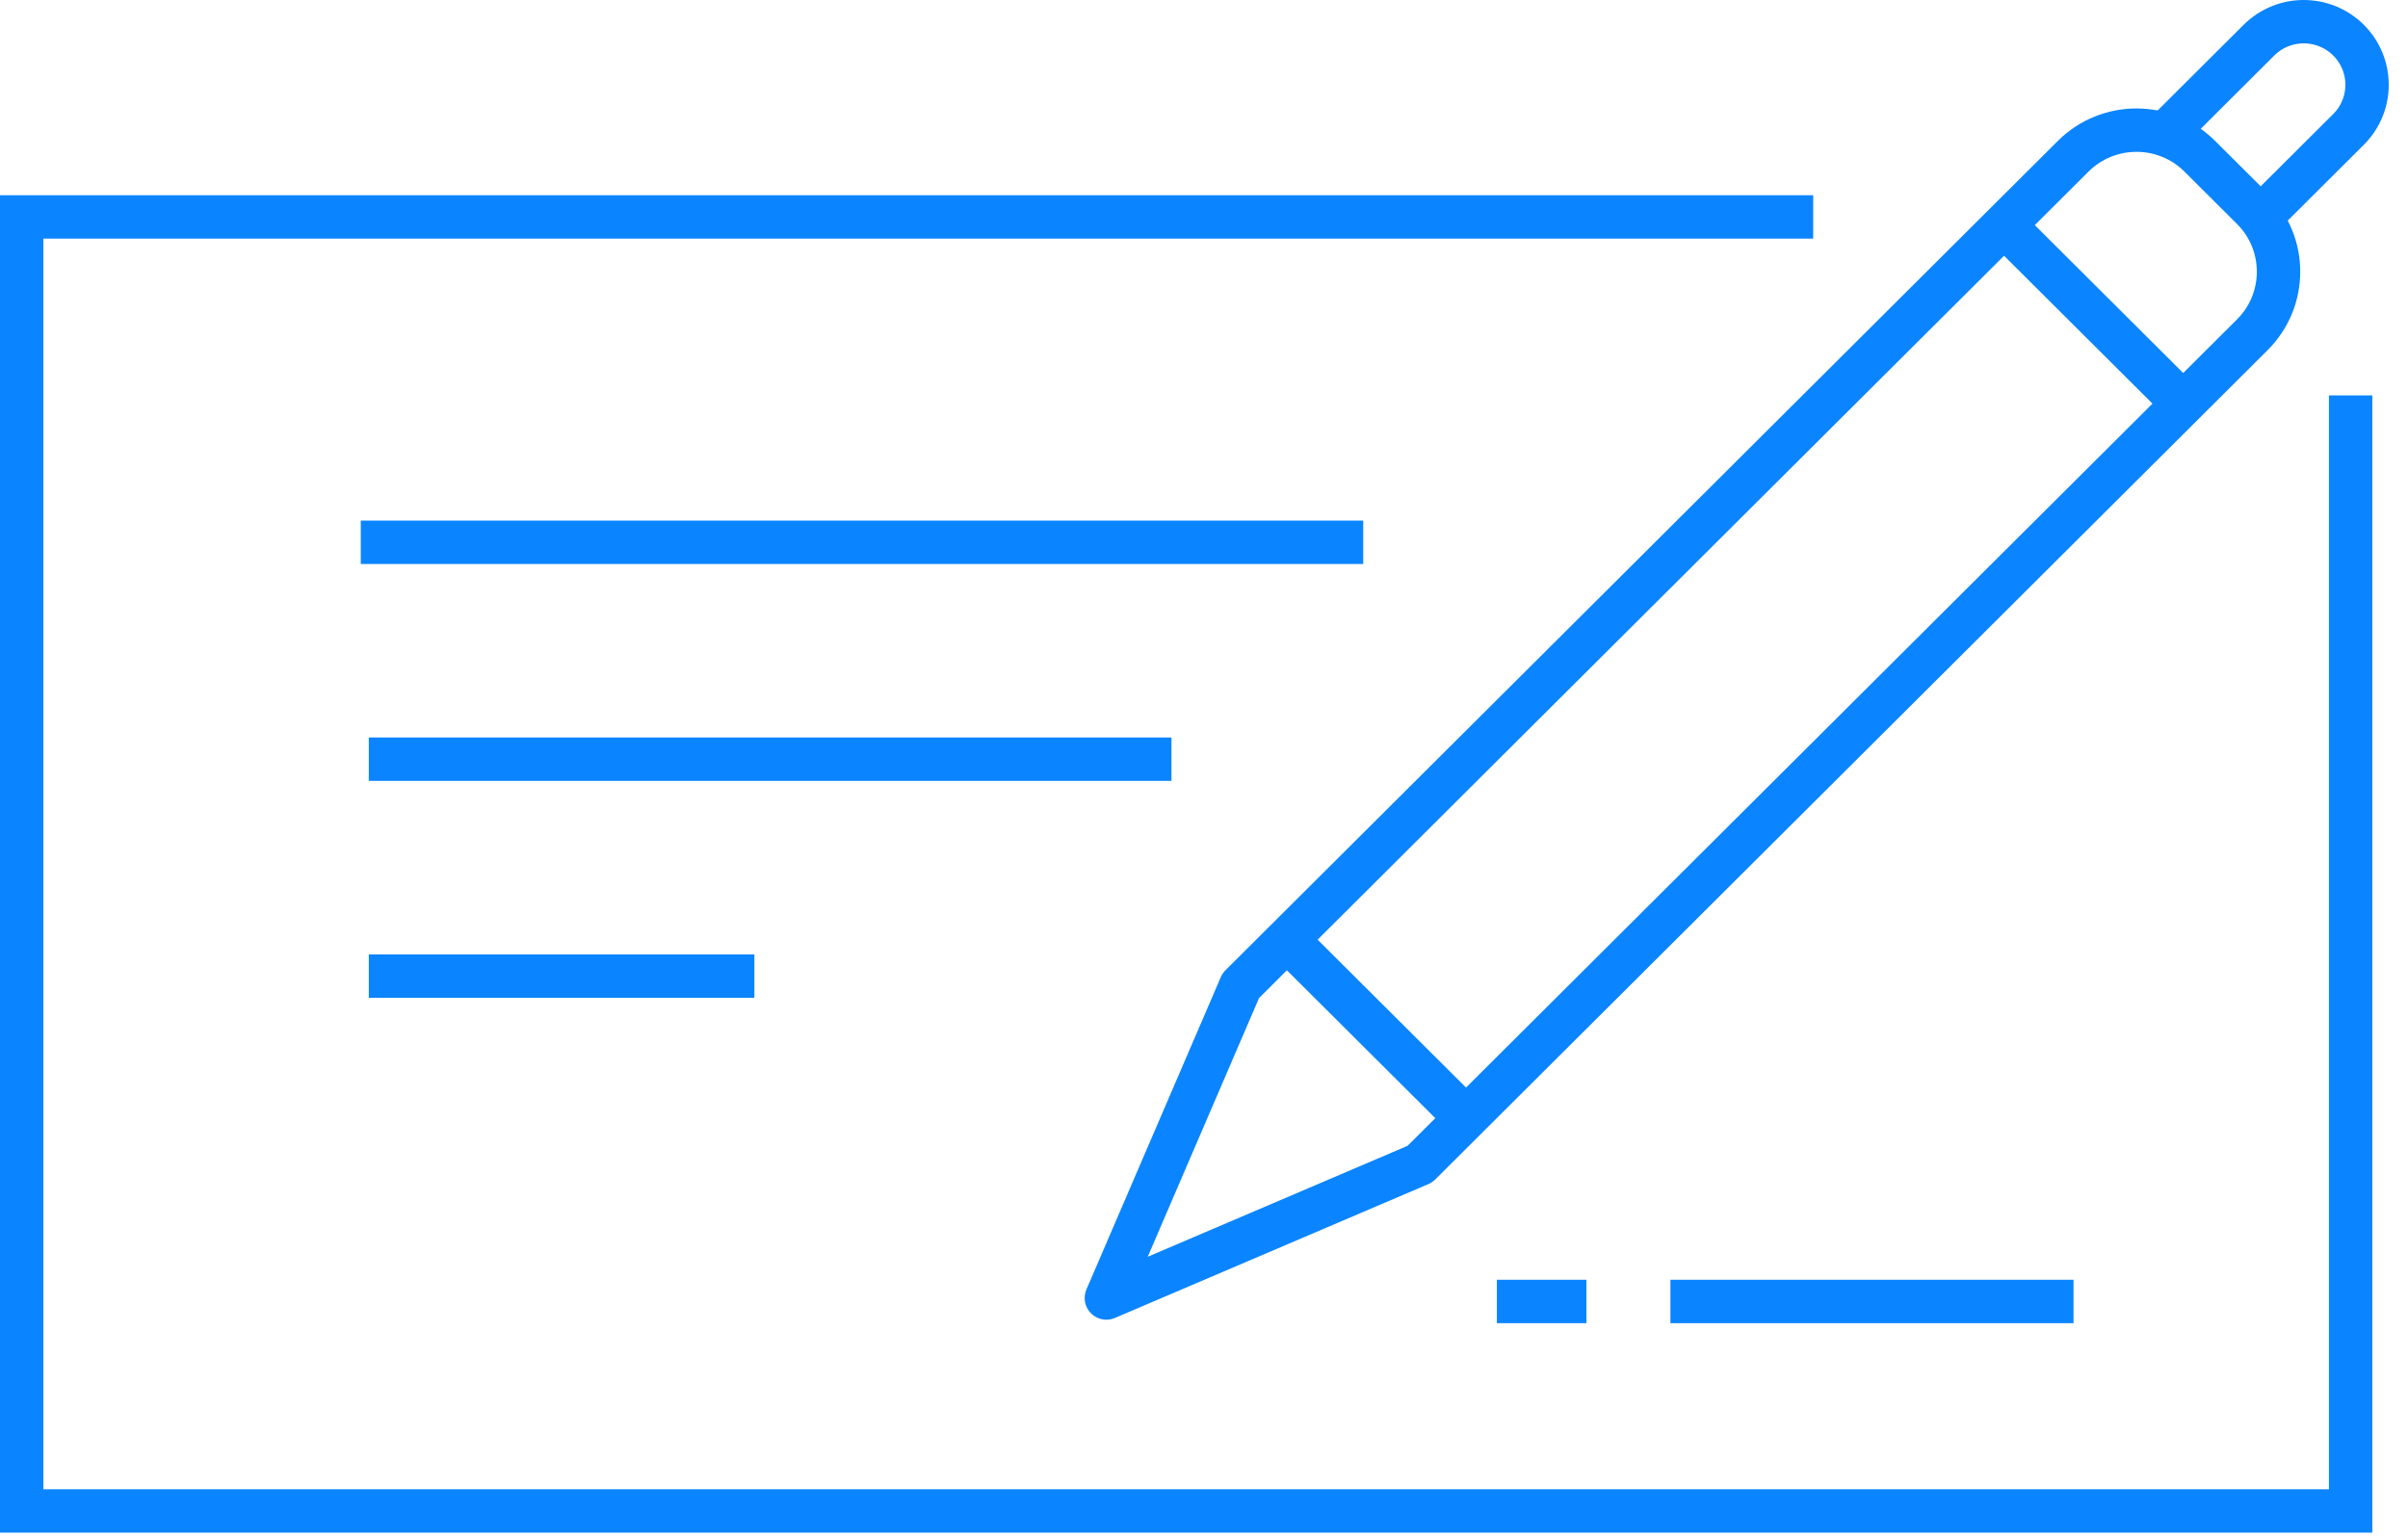 <svg width="111px" height="71px" viewBox="0 0 111 71" version="1.1" xmlns="http://www.w3.org/2000/svg"
     xmlns:xlink="http://www.w3.org/1999/xlink">
    <!-- Generator: Sketch 48.2 (47327) - http://www.bohemiancoding.com/sketch -->
    <title>reg</title>
    <desc>Created with Sketch.</desc>
    <defs></defs>
    <g id="mobile_app" stroke="none" stroke-width="1" fill="none" fill-rule="evenodd"
       transform="translate(-289, -1565)">
        <g id="reg" transform="translate(281, 1536)">
            <polyline id="Stroke-5" stroke="#0B84FF" stroke-width="2"
                      points="91.581 39 9 39 9 98.657 116.355 98.657 116.355 47.229"></polyline>
            <path d="M85,89 L103.581,89" id="Stroke-6" stroke="#0B84FF" stroke-width="2"
                  stroke-linejoin="round"></path>
            <path d="M25,64 L62,64" id="Stroke-8" stroke="#0B84FF" stroke-width="2"
                  stroke-linejoin="round"></path>
            <path d="M25,74 L42.773,74" id="Stroke-8-Copy" stroke="#0B84FF" stroke-width="2"
                  stroke-linejoin="round"></path>
            <path d="M24.63,54 L70.839,54" id="Stroke-9" stroke="#0B84FF" stroke-width="2"
                  stroke-linejoin="round"></path>
            <path d="M111.823,44.434 L73.452,82.668 L59,88.839 L65.194,74.439 L103.565,36.205 C105.177,34.598 107.791,34.598 109.403,36.205 L111.823,38.616 C113.435,40.223 113.435,42.827 111.823,44.434 Z"
                  id="Stroke-14" stroke="#0B84FF" stroke-width="2" stroke-linejoin="round"></path>
            <path d="M108,34.966 L112.129,30.852 C113.269,29.716 115.118,29.716 116.258,30.852 C117.398,31.987 117.398,33.83 116.258,34.966 L112.129,39.08"
                  id="Stroke-15" stroke="#0B84FF" stroke-width="2" stroke-linejoin="round"></path>
            <path d="M100,39 L108.258,47.229" id="Stroke-16" stroke="#0B84FF" stroke-width="2"
                  stroke-linejoin="round"></path>
            <path d="M67,72 L75.258,80.229" id="Fill-17" fill="#A3D4FF"></path>
            <path d="M67,72 L75.258,80.229" id="Stroke-18" stroke="#0B84FF"
                  stroke-width="2"></path>
            <path d="M81.129,89 L77,89" id="Stroke-20" stroke="#0B84FF" stroke-width="2"
                  stroke-linejoin="round"></path>
            <rect id="Rectangle-Copy" x="0" y="0" width="128" height="128"></rect>
        </g>
    </g>
</svg>